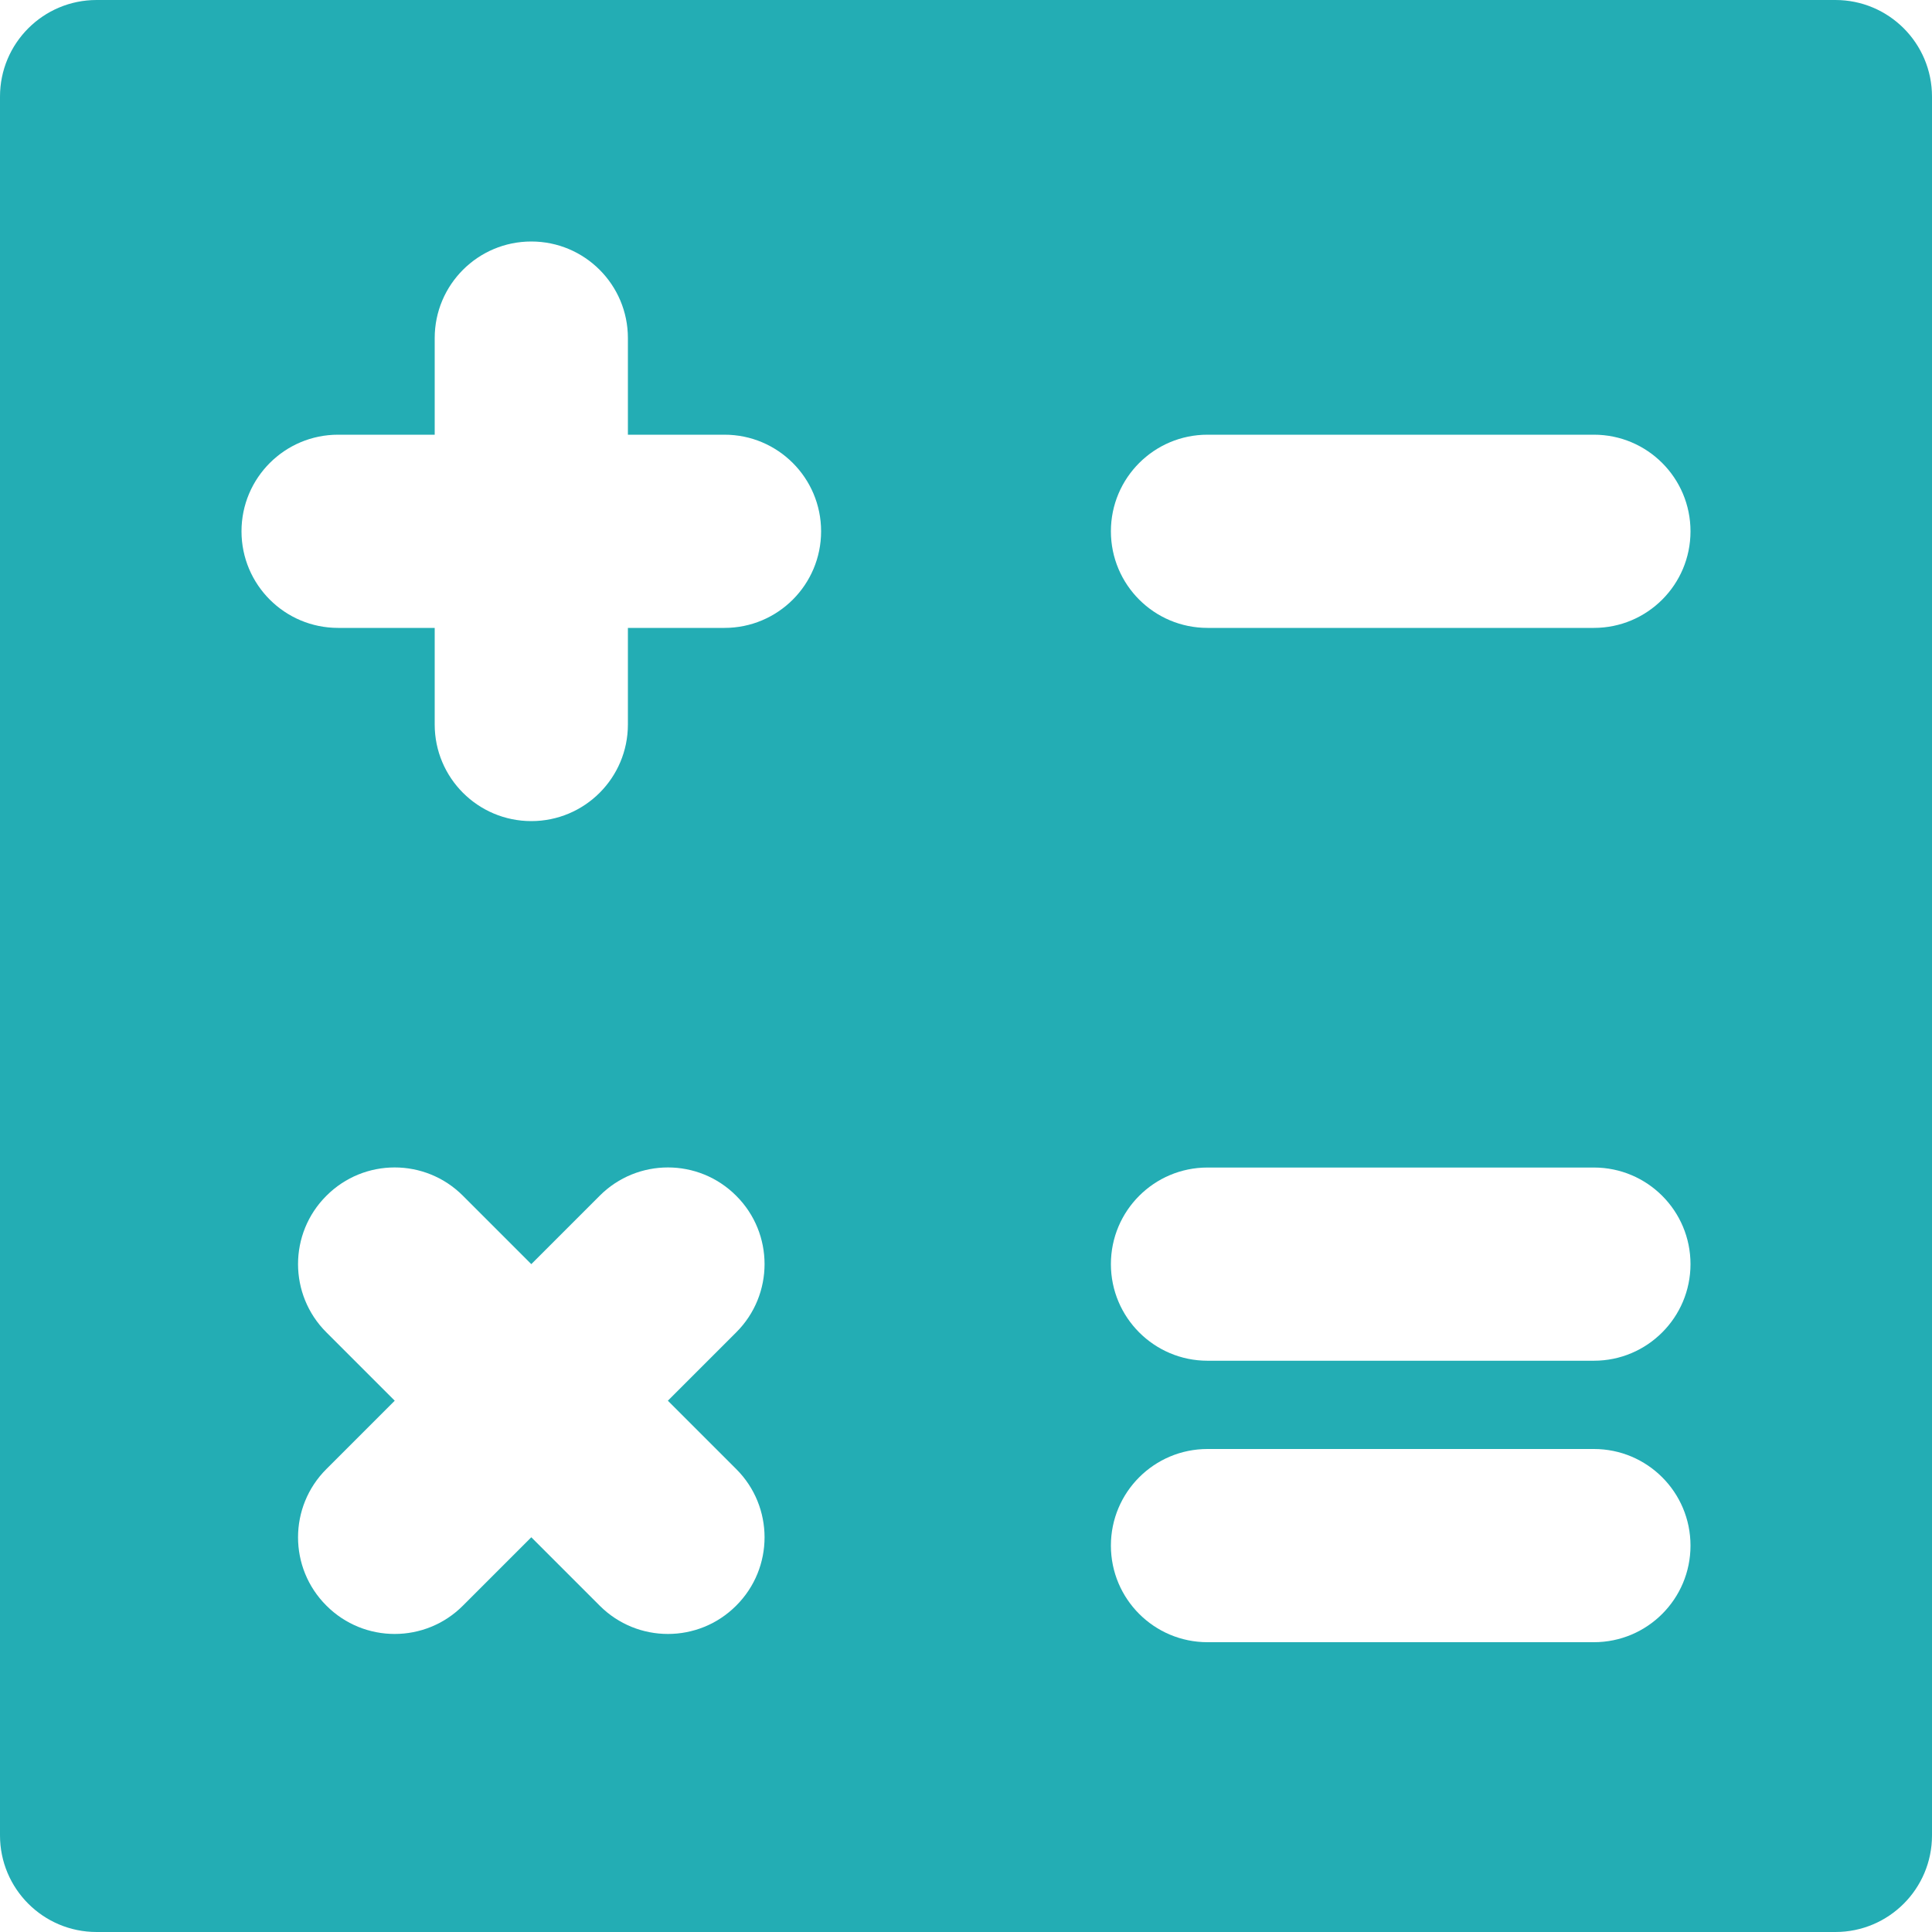 <svg width="16" height="16" viewBox="0 0 16 16" fill="none" xmlns="http://www.w3.org/2000/svg">
<path fill-rule="evenodd" clip-rule="evenodd" d="M8.8 0.8C8.8 0.358 8.442 0 8 0H0.8C0.358 0 0 0.358 0 0.8V8C0 8.442 0.358 8.8 0.8 8.8H8C8.442 8.8 8.8 8.442 8.8 8V0.8ZM5.2 3.6V2.8C5.2 2.358 4.842 2 4.4 2C3.958 2 3.6 2.358 3.6 2.8V3.6H2.8C2.358 3.6 2 3.958 2 4.4C2 4.842 2.358 5.2 2.8 5.2H3.6V6C3.6 6.442 3.958 6.8 4.4 6.8C4.842 6.8 5.2 6.442 5.2 6V5.2H6C6.442 5.2 6.8 4.842 6.8 4.4C6.8 3.958 6.442 3.6 6 3.6H5.2Z" fill="#23ADB4"/>
<path fill-rule="evenodd" clip-rule="evenodd" d="M8.8 8C8.8 7.558 8.442 7.2 8 7.2H0.8C0.358 7.2 0 7.558 0 8V15.2C0 15.642 0.358 16 0.8 16H8C8.442 16 8.8 15.642 8.8 15.2V8ZM5.531 11.6L6.097 11.034C6.41 10.722 6.41 10.215 6.097 9.903C5.785 9.59 5.278 9.59 4.966 9.903L4.4 10.469L3.834 9.903C3.522 9.59 3.015 9.59 2.703 9.903C2.39 10.215 2.39 10.722 2.703 11.034L3.269 11.6L2.703 12.166C2.39 12.478 2.39 12.985 2.703 13.297C3.015 13.61 3.522 13.61 3.834 13.297L4.4 12.731L4.966 13.297C5.278 13.61 5.785 13.61 6.097 13.297C6.41 12.985 6.41 12.478 6.097 12.166L5.531 11.6Z" fill="#23ADB4"/>
<path fill-rule="evenodd" clip-rule="evenodd" d="M16 0.8C16 0.358 15.642 0 15.2 0H8C7.558 0 7.2 0.358 7.2 0.8V8C7.2 8.442 7.558 8.8 8 8.8H15.2C15.642 8.8 16 8.442 16 8V0.8ZM10 5.2H13.2C13.642 5.2 14 4.842 14 4.4C14 3.958 13.642 3.6 13.2 3.6H10C9.558 3.6 9.2 3.958 9.2 4.4C9.2 4.842 9.558 5.2 10 5.2Z" fill="#23ADB4"/>
<path fill-rule="evenodd" clip-rule="evenodd" d="M16 8C16 7.558 15.642 7.2 15.2 7.2H8C7.558 7.2 7.2 7.558 7.2 8V15.2C7.2 15.642 7.558 16 8 16H15.2C15.642 16 16 15.642 16 15.2V8ZM10 13.6H13.2C13.642 13.6 14 13.242 14 12.8C14 12.358 13.642 12 13.2 12H10C9.558 12 9.2 12.358 9.2 12.8C9.2 13.242 9.558 13.6 10 13.6ZM10 11.269H13.2C13.642 11.269 14 10.91 14 10.469C14 10.027 13.642 9.669 13.2 9.669H10C9.558 9.669 9.2 10.027 9.2 10.469C9.2 10.91 9.558 11.269 10 11.269Z" fill="#23ADB4"/>
</svg>
